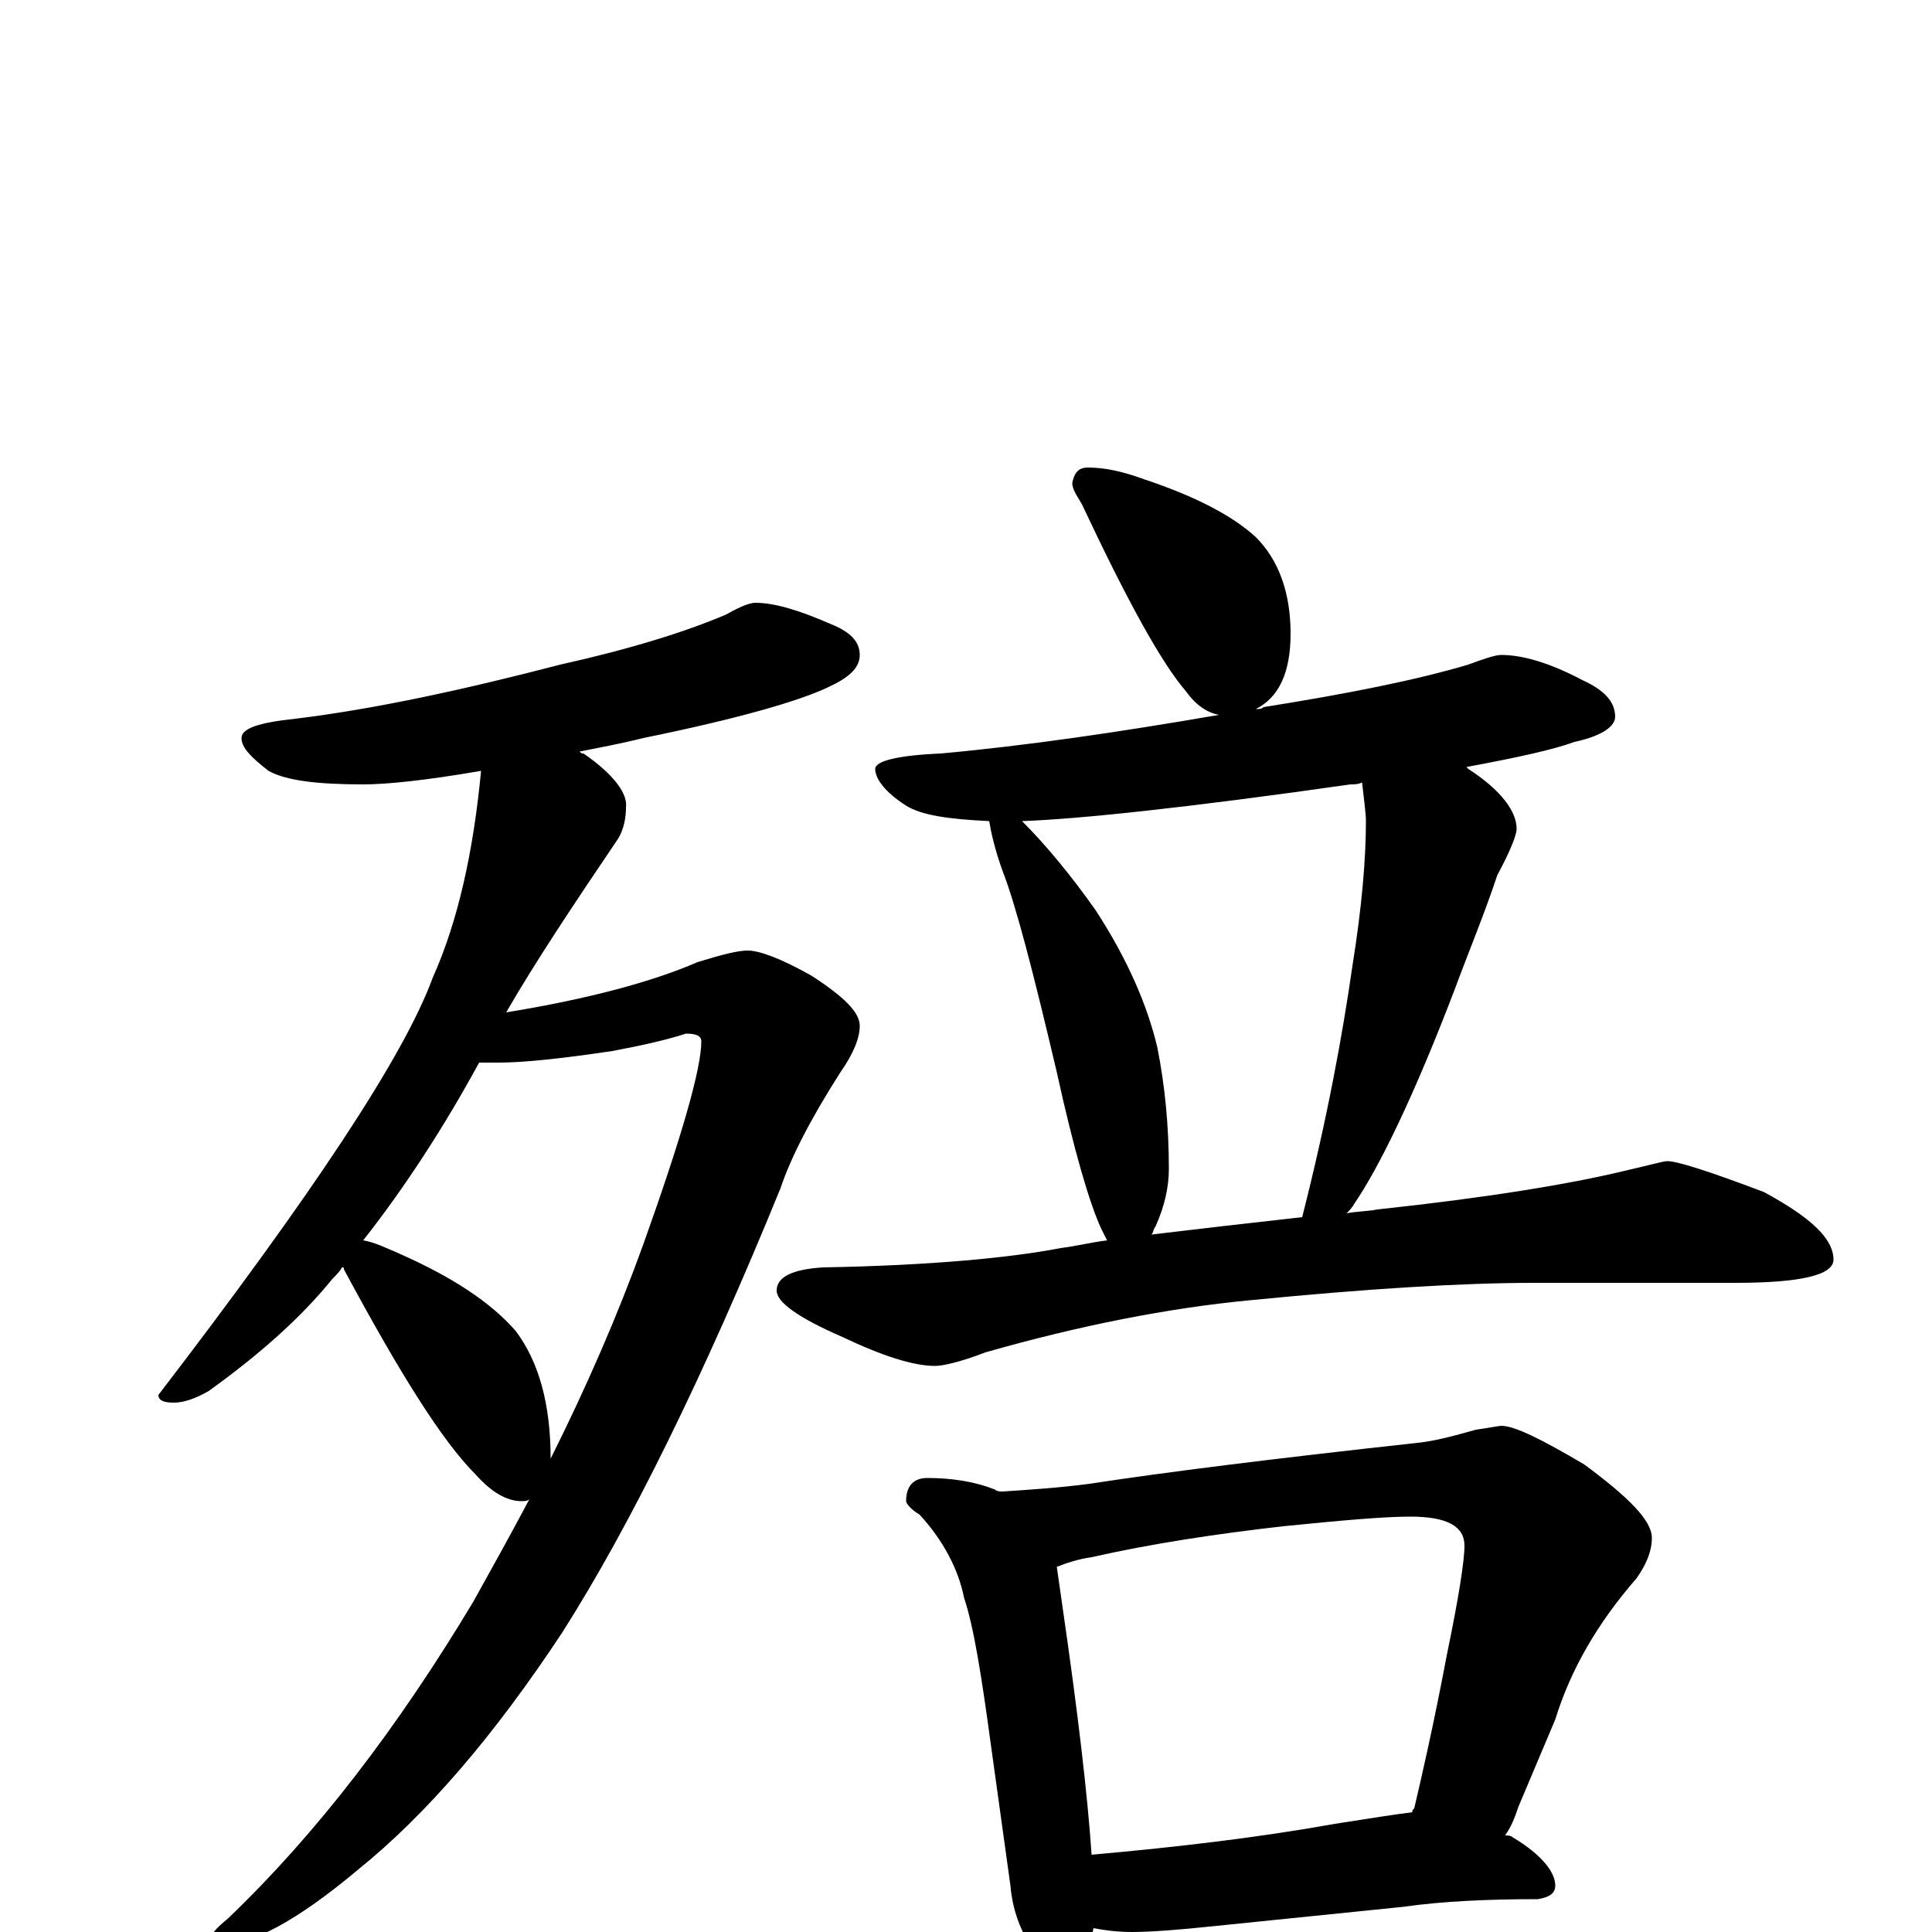<?xml version="1.0" encoding="utf-8" ?>
<!DOCTYPE svg PUBLIC "-//W3C//DTD SVG 1.1//EN" "http://www.w3.org/Graphics/SVG/1.1/DTD/svg11.dtd">
<svg version="1.1" id="Layer_1" xmlns="http://www.w3.org/2000/svg" xmlns:xlink="http://www.w3.org/1999/xlink" x="0px" y="145px" width="1000px" height="1000px" viewBox="0 0 1000 1000" enable-background="new 0 0 1000 1000" xml:space="preserve">
<g id="Layer_1">
<path id="glyph" transform="matrix(1 0 0 -1 0 1000)" d="M391,688C401,688 414,684 430,677C440,673 445,668 445,661C445,654 439,649 428,644C413,637 382,628 333,618C321,615 310,613 300,611C301,610 301,610 302,610C318,599 325,589 324,582C324,577 323,571 320,566C297,532 277,502 262,476C305,483 338,492 361,502C374,506 382,508 387,508C393,508 404,504 420,495C437,484 445,476 445,469C445,463 442,455 435,445C419,420 409,400 404,385C364,287 326,210 291,155C256,102 221,61 185,32C154,6 130,-7 113,-7C110,-7 109,-6 109,-4C109,-1 112,2 118,7C164,51 206,106 245,171C255,189 265,207 274,224C273,223 271,223 270,223C262,223 254,228 246,237C229,254 207,289 178,343C178,344 178,344 177,344C176,342 174,340 172,338C155,317 133,298 108,280C101,276 95,274 90,274C85,274 82,275 82,278C161,381 209,453 224,494C237,523 245,559 249,601C220,596 200,594 188,594C164,594 148,596 139,601C130,608 125,613 125,618C125,623 134,626 153,628C194,633 240,643 290,656C326,664 355,673 376,682C383,686 388,688 391,688M188,358C194,357 200,354 207,351C234,339 254,326 267,311C279,295 285,273 285,245C304,283 320,320 333,356C353,412 363,447 363,461C363,464 360,465 355,465C346,462 333,459 317,456C290,452 271,450 258,450C255,450 251,450 248,450C230,417 210,386 188,358M563,758C572,758 581,756 592,752C619,743 638,733 650,722C662,710 668,693 668,672C668,652 662,639 650,633C652,633 653,633 654,634C698,641 733,648 760,656C768,659 774,661 777,661C788,661 802,657 819,648C830,643 836,637 836,629C836,624 829,619 815,616C804,612 786,608 759,603l1,-1C777,591 785,580 785,571C785,568 782,560 775,547C768,526 760,507 753,488C732,433 714,396 701,377C700,375 698,373 697,372C702,373 708,373 713,374C769,380 812,387 841,394C854,397 861,399 863,399C868,399 884,394 913,383C937,370 949,359 949,348C949,340 932,336 898,336l-104,0C757,336 708,333 647,327C605,323 559,314 510,300C497,295 488,293 484,293C473,293 457,298 436,308C413,318 402,326 402,332C402,339 410,343 426,344C482,345 523,349 549,354C557,355 565,357 573,358C572,360 571,362 570,364C564,377 556,404 547,445C535,496 526,531 519,549C515,560 513,569 512,575C491,576 477,578 469,583C458,590 453,597 453,602C453,606 464,609 487,610C531,614 579,621 631,630C625,631 619,635 614,642C601,657 583,690 560,739C557,744 555,747 555,750C556,755 558,758 563,758M596,361C621,364 647,367 674,370C687,421 695,465 700,500C705,531 707,556 707,575C707,579 706,586 705,595C703,594 701,594 699,594C615,582 558,576 529,575C542,562 555,546 567,529C584,503 594,479 599,458C603,438 605,417 605,395C605,386 603,376 598,365C597,364 597,362 596,361M480,235C493,235 505,233 515,229C516,228 518,228 519,228C534,229 549,230 564,232C603,238 659,245 732,253C743,254 753,257 764,260C771,261 776,262 777,262C784,262 798,255 820,242C843,225 855,213 855,204C855,197 852,190 847,183C827,160 813,136 805,110l-19,-45C784,59 782,54 779,50C780,50 782,50 783,49C798,40 805,31 805,24C805,20 802,18 796,17C771,17 747,16 726,13l-98,-10C609,1 595,0 586,0C578,0 571,1 566,2C565,-3 564,-8 562,-12C559,-19 555,-23 551,-23C546,-23 541,-19 536,-11C528,0 524,12 523,24l-10,72C508,133 504,158 499,173C496,188 488,203 476,216C471,219 469,222 469,223C469,231 473,235 480,235M565,40C610,44 652,49 691,56C710,59 723,61 731,62C731,63 731,63 732,64C736,81 742,107 749,144C755,173 758,192 758,200C758,210 749,215 730,215C716,215 694,213 664,210C629,206 596,201 565,194C558,193 552,191 547,189C548,182 549,175 550,168C558,113 563,70 565,40z"/>
</g>
</svg>
